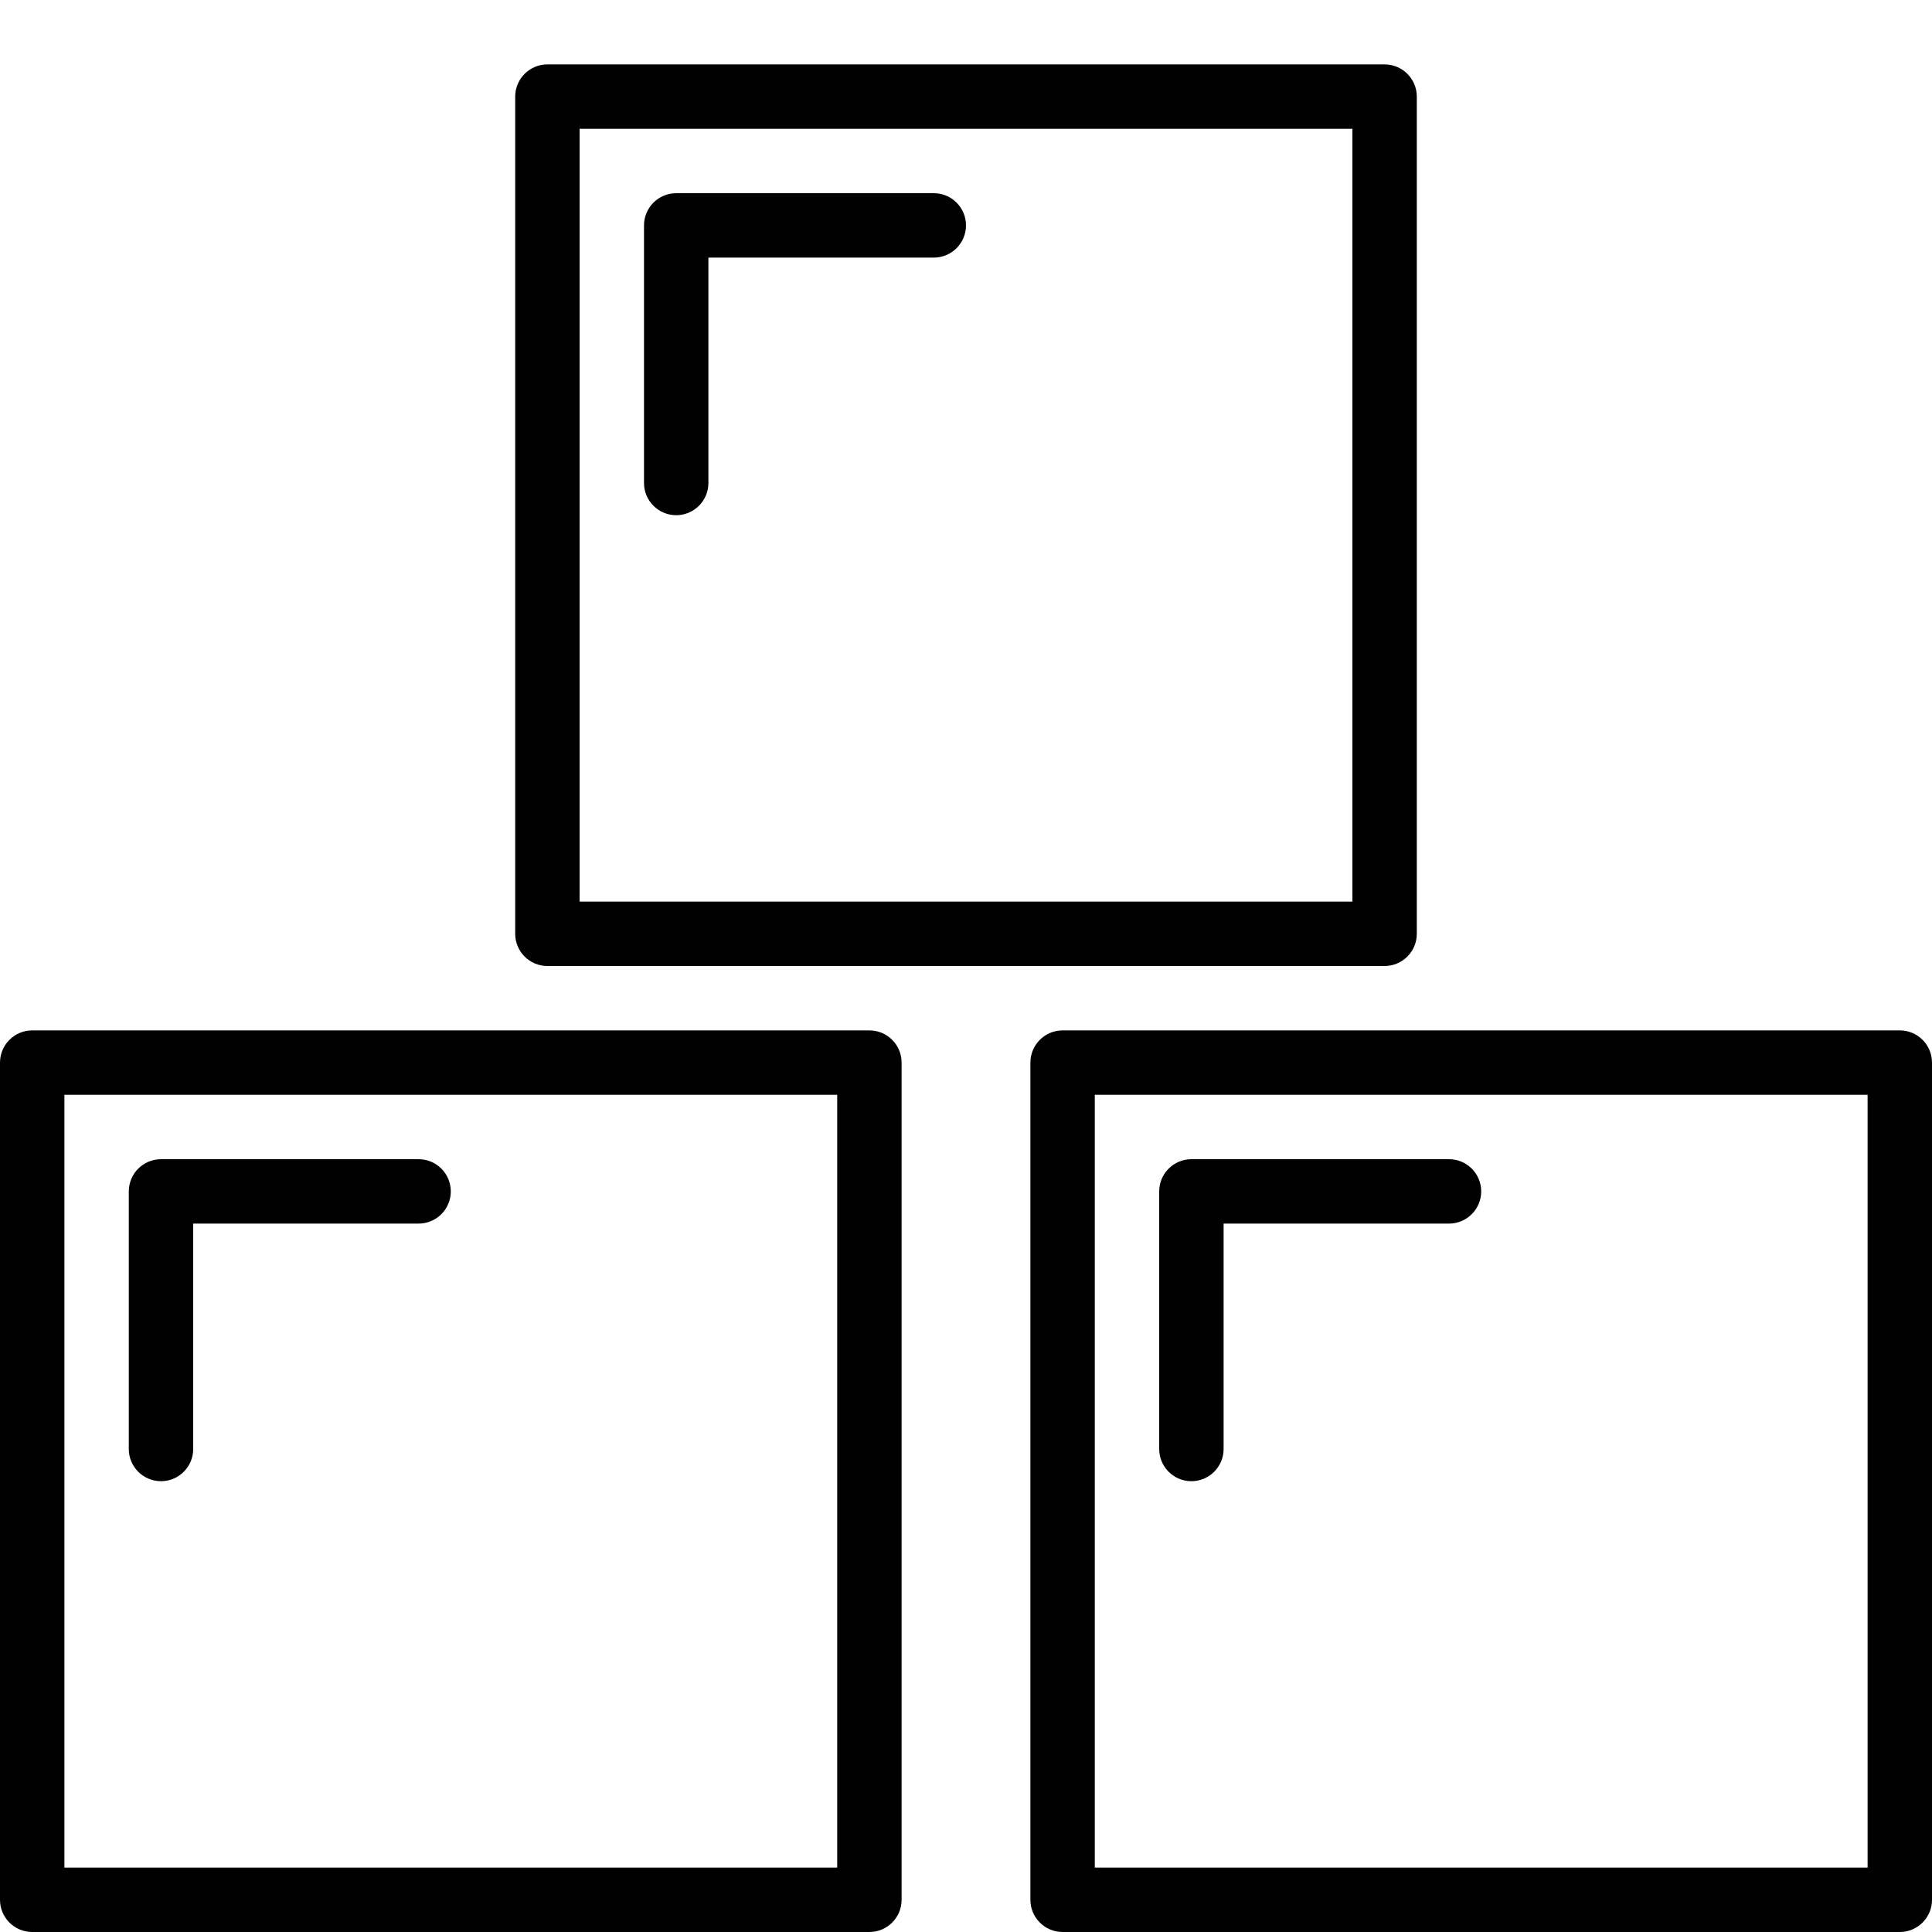 <?xml version="1.0" encoding="utf-8"?>
<!-- Generator: Adobe Illustrator 17.0.0, SVG Export Plug-In . SVG Version: 6.00 Build 0)  -->
<!DOCTYPE svg PUBLIC "-//W3C//DTD SVG 1.1//EN" "http://www.w3.org/Graphics/SVG/1.1/DTD/svg11.dtd">
<svg version="1.1" id="Layer_1" xmlns="http://www.w3.org/2000/svg" xmlns:xlink="http://www.w3.org/1999/xlink" x="0px" y="0px"
	 width="60px" height="60px" viewBox="0 0 60 60" enable-background="new 0 0 60 60" xml:space="preserve">
<g>
	<path fill="#010101" d="M27,32H1c-0.552,0-1,0.448-1,1v26c0,0.552,0.448,1,1,1h26c0.552,0,1-0.448,1-1V33
		C28,32.448,27.552,32,27,32z M26,58H2V34h24V58z"/>
	<path fill="#010101" d="M5,46c0.552,0,1-0.448,1-1v-7h7c0.552,0,1-0.448,1-1c0-0.552-0.448-1-1-1H5c-0.552,0-1,0.448-1,1v8
		C4,45.552,4.448,46,5,46z"/>
	<path fill="#010101" d="M59,32H33c-0.552,0-1,0.448-1,1v26c0,0.552,0.448,1,1,1h26c0.552,0,1-0.448,1-1V33
		C60,32.448,59.552,32,59,32z M58,58H34V34h24V58z"/>
	<path fill="#010101" d="M37,46c0.552,0,1-0.448,1-1v-7h7c0.552,0,1-0.448,1-1c0-0.552-0.448-1-1-1h-8c-0.552,0-1,0.448-1,1v8
		C36,45.552,36.448,46,37,46z"/>
	<path fill="#010101" d="M17,2c-0.552,0-1,0.448-1,1v26c0,0.552,0.448,1,1,1h26c0.552,0,1-0.448,1-1V3c0-0.552-0.448-1-1-1H17z
		 M42,28H18V4h24V28z"/>
	<path fill="#010101" d="M21,16c0.552,0,1-0.448,1-1V8h7c0.552,0,1-0.448,1-1c0-0.552-0.448-1-1-1h-8c-0.552,0-1,0.448-1,1v8
		C20,15.552,20.448,16,21,16z"/>
</g>
</svg>
